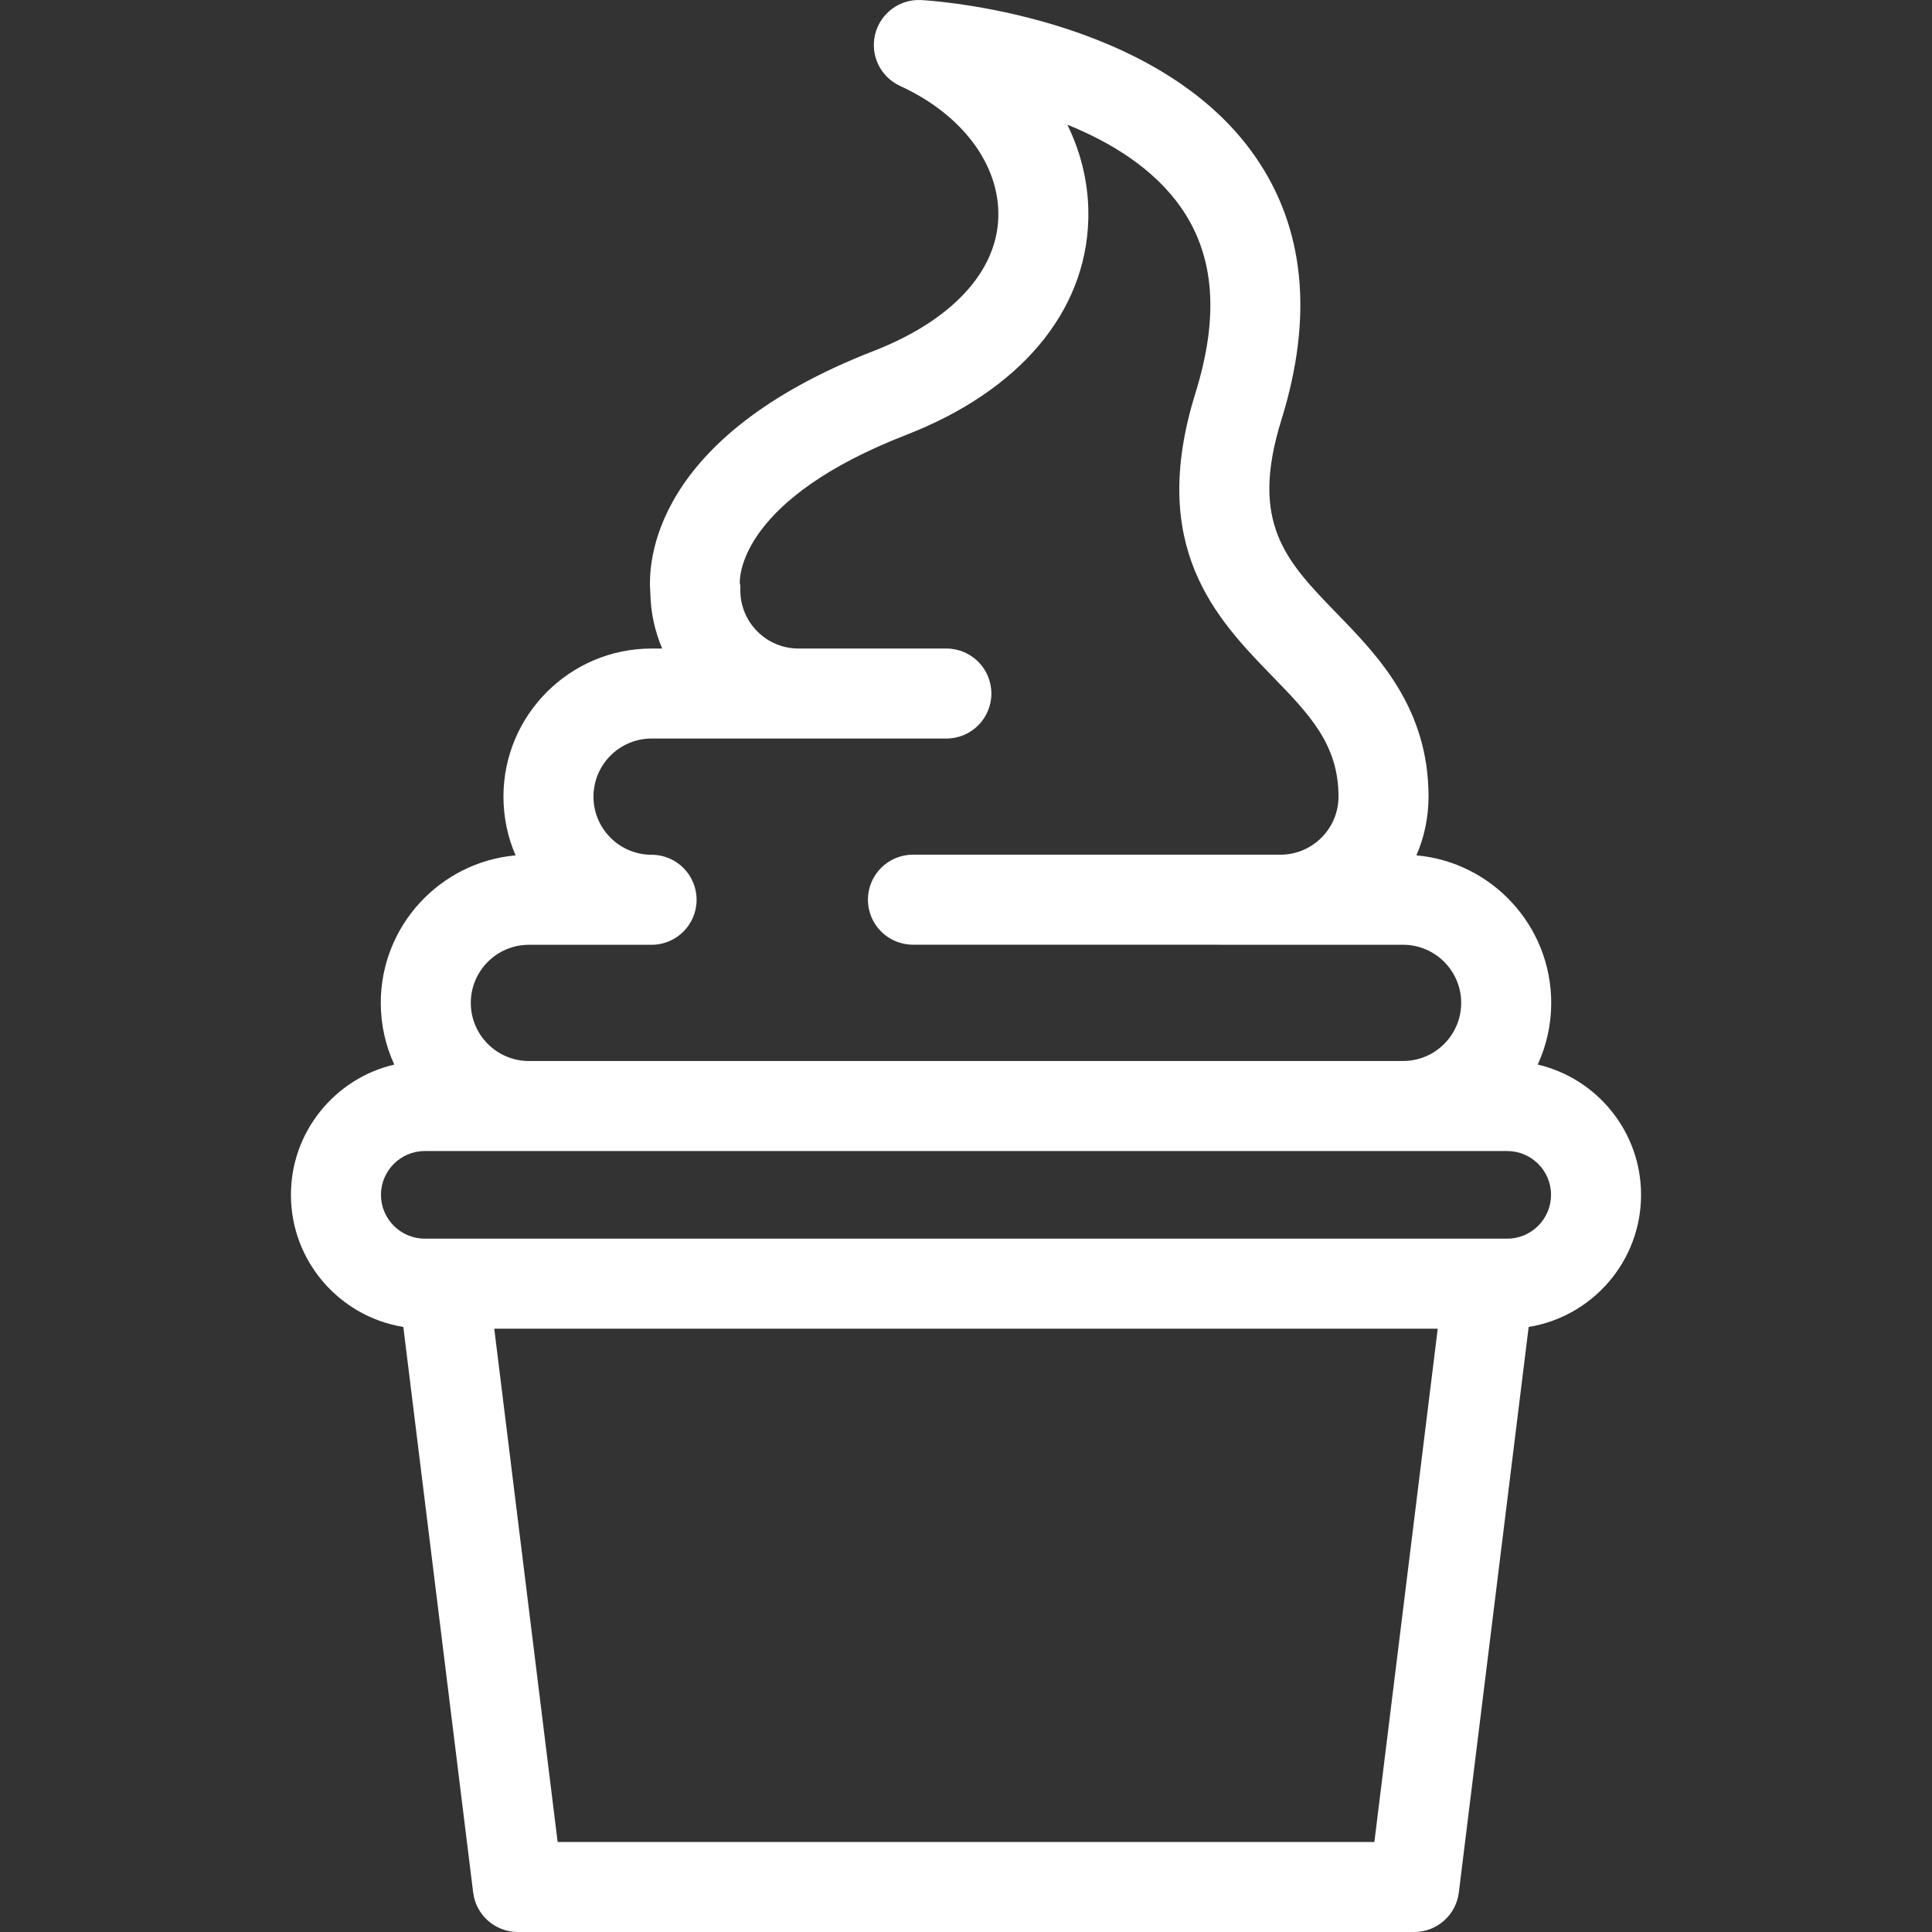 <?xml version="1.0" encoding="iso-8859-1"?>
<!-- Generator: Adobe Illustrator 18.0.0, SVG Export Plug-In . SVG Version: 6.00 Build 0)  -->
<!DOCTYPE svg PUBLIC "-//W3C//DTD SVG 1.1//EN" "http://www.w3.org/Graphics/SVG/1.1/DTD/svg11.dtd">
<svg xmlns="http://www.w3.org/2000/svg" xmlns:xlink="http://www.w3.org/1999/xlink" version="1.1" id="Capa_1" x="0px" y="0px" viewBox="0 0 321.915 321.915" style="enable-background:new 0 0 321.915 321.915;" xml:space="preserve" width="512px" height="512px">
<rect x="0" y="0" width="321.915" height="321.915" fill="#333333" stroke="none"/>
<g>
	<path d="M273.438,199.089c0-10.549-7.363-19.402-17.219-21.709c1.439-3.131,2.249-6.609,2.249-10.275   c0-12.862-9.889-23.458-22.463-24.583c1.3-3,2.021-6.308,2.021-9.78c0-14.792-8.449-23.494-15.238-30.485   c-8.497-8.751-14.637-15.074-9.275-32.306c5.364-17.241,3.884-32.017-4.4-43.916C192.623,2.347,155.087,0.096,153.498,0.012   c-3.587-0.202-6.818,2.201-7.68,5.697c-0.86,3.496,0.886,7.11,4.159,8.61c10.352,4.744,16.623,13.132,16.365,21.891   c-0.269,9.122-7.835,17.237-20.76,22.264c-37.126,14.438-37.64,35.431-37.221,40.292c0.051,3.293,0.751,6.432,1.976,9.294h-1.768   c-13.609,0-24.682,11.072-24.682,24.682c0,3.473,0.721,6.78,2.021,9.78c-12.574,1.126-22.462,11.721-22.462,24.583   c0,3.666,0.81,7.145,2.249,10.275c-9.855,2.307-17.219,11.16-17.219,21.709c0,11.08,8.124,20.293,18.728,22.009l11.636,94.236   c0.464,3.759,3.656,6.581,7.443,6.581h149.348c3.787,0,6.98-2.822,7.443-6.581l11.636-94.236   C265.314,219.383,273.438,210.169,273.438,199.089z M88.128,157.423h20.441c4.143,0,7.5-3.357,7.5-7.5c0-4.143-3.357-7.5-7.5-7.5   c-5.339,0-9.682-4.343-9.682-9.682s4.343-9.682,9.682-9.682h49.118c4.143,0,7.5-3.357,7.5-7.5c0-4.143-3.357-7.5-7.5-7.5h-24.647   c-5.339,0-9.682-4.344-9.682-9.684c0-0.605,0.036-0.731-0.092-1.241c-0.037-1.413,0.435-14.058,27.753-24.681   c18.813-7.316,29.862-20.366,30.315-35.804c0.163-5.536-1.065-10.92-3.492-15.874c7.262,2.934,14.443,7.322,18.981,13.861   c5.559,8.011,6.332,18.104,2.365,30.856c-8.009,25.742,3.549,37.646,12.836,47.211c6.145,6.329,11,11.328,11,20.036   c0,5.261-4.219,9.545-9.45,9.67h-61.455c-4.143,0-7.5,3.357-7.5,7.5c0,4.143,3.357,7.5,7.5,7.5l81.666,0.012   c5.339,0,9.682,4.343,9.682,9.682c0,5.34-4.343,9.684-9.682,9.684H88.128c-5.339,0-9.682-4.344-9.682-9.684   C78.447,161.766,82.79,157.423,88.128,157.423z M229.001,306.915H92.915l-10.561-85.527H239.56L229.001,306.915z M251.137,206.388   H70.778c-4.025,0-7.301-3.274-7.301-7.299c0-4.025,3.275-7.301,7.301-7.301h17.351h163.009c4.025,0,7.301,3.275,7.301,7.301   C258.438,203.113,255.163,206.388,251.137,206.388z" fill="#FFFFFF"/>
</g>
<g>
</g>
<g>
</g>
<g>
</g>
<g>
</g>
<g>
</g>
<g>
</g>
<g>
</g>
<g>
</g>
<g>
</g>
<g>
</g>
<g>
</g>
<g>
</g>
<g>
</g>
<g>
</g>
<g>
</g>
</svg>
